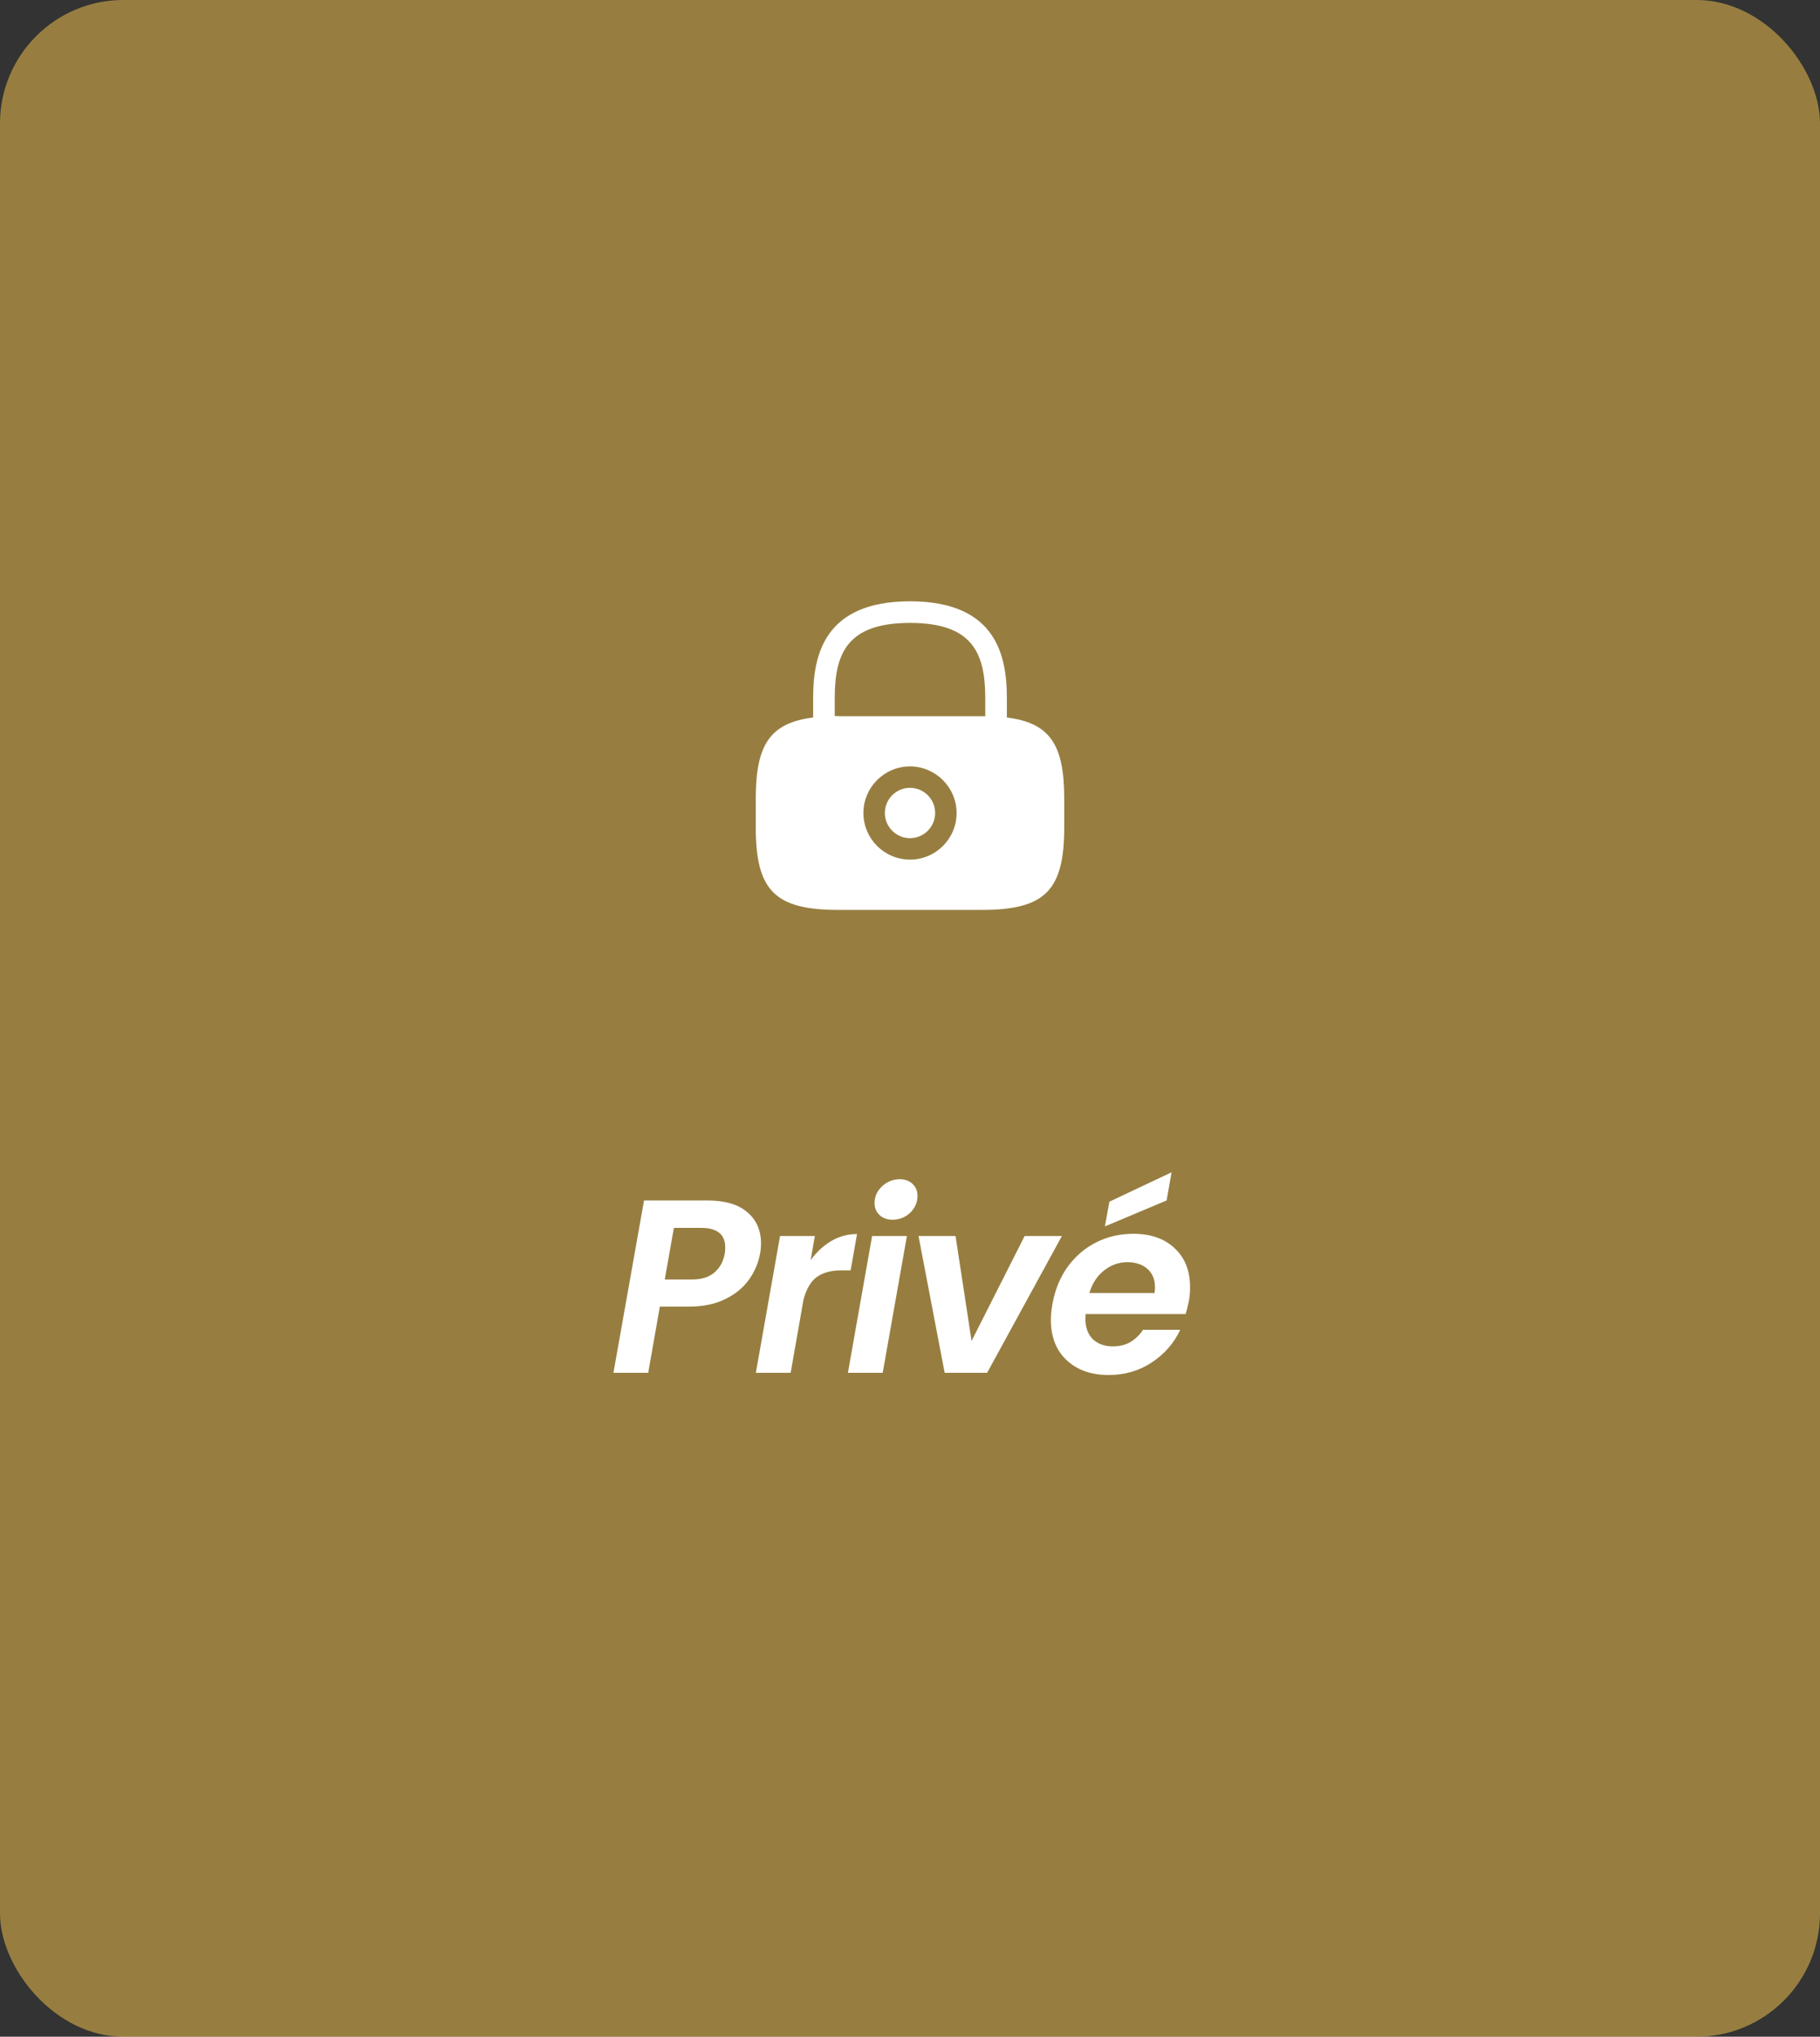 <svg width="118" height="132" viewBox="0 0 118 132" fill="none" xmlns="http://www.w3.org/2000/svg">
<rect x="0" y="0" width="118" height="132" fill="#333333" stroke="none"/>
<rect width="118" height="132" rx="8" fill="#FCCB4E" fill-opacity="0.5"/>
<path d="M59 54.321C59.9 54.321 60.63 53.591 60.63 52.691C60.63 51.79 59.9 51.06 59 51.06C58.1 51.06 57.37 51.79 57.37 52.691C57.37 53.591 58.1 54.321 59 54.321Z" fill="white"/>
<path d="M65.28 46.501V45.251C65.28 42.551 64.63 38.971 59 38.971C53.37 38.971 52.72 42.551 52.72 45.251V46.501C49.92 46.851 49 48.271 49 51.761V53.621C49 57.721 50.25 58.971 54.35 58.971H63.65C67.75 58.971 69 57.721 69 53.621V51.761C69 48.271 68.08 46.851 65.28 46.501ZM59 55.711C57.33 55.711 55.98 54.351 55.98 52.691C55.98 51.021 57.34 49.671 59 49.671C60.66 49.671 62.02 51.031 62.02 52.691C62.02 54.361 60.67 55.711 59 55.711ZM54.35 46.411C54.27 46.411 54.2 46.411 54.12 46.411V45.251C54.12 42.321 54.95 40.371 59 40.371C63.05 40.371 63.88 42.321 63.88 45.251V46.421C63.8 46.421 63.73 46.421 63.65 46.421H54.35V46.411Z" fill="white"/>
<path d="M49.276 81.259C49.169 81.856 48.929 82.416 48.556 82.939C48.182 83.461 47.665 83.883 47.004 84.203C46.353 84.523 45.569 84.683 44.652 84.683H42.78L42.028 88.971H39.772L41.756 77.803H45.868C47.009 77.803 47.873 78.059 48.46 78.57C49.047 79.072 49.34 79.744 49.34 80.587C49.34 80.832 49.319 81.056 49.276 81.259ZM44.876 82.923C45.484 82.923 45.964 82.773 46.316 82.475C46.668 82.176 46.892 81.771 46.988 81.259C47.009 81.163 47.02 81.024 47.02 80.843C47.02 80 46.497 79.579 45.452 79.579H43.692L43.1 82.923H44.876ZM52.558 81.675C52.942 81.141 53.39 80.725 53.902 80.427C54.414 80.128 54.969 79.978 55.566 79.978L55.15 82.331H54.558C53.897 82.331 53.364 82.475 52.958 82.763C52.564 83.051 52.276 83.541 52.094 84.235L51.262 88.971H49.006L50.574 80.107H52.83L52.558 81.675ZM57.871 79.051C57.519 79.051 57.236 78.949 57.023 78.746C56.81 78.544 56.703 78.288 56.703 77.978C56.703 77.552 56.863 77.189 57.183 76.891C57.514 76.581 57.898 76.427 58.335 76.427C58.676 76.427 58.954 76.528 59.167 76.731C59.38 76.933 59.487 77.189 59.487 77.499C59.487 77.925 59.327 78.293 59.007 78.603C58.687 78.901 58.308 79.051 57.871 79.051ZM58.799 80.107L57.231 88.971H54.975L56.543 80.107H58.799ZM62.992 86.907L66.432 80.107H68.848L64 88.971H61.248L59.552 80.107H61.952L62.992 86.907ZM73.478 79.963C74.609 79.963 75.505 80.277 76.166 80.907C76.828 81.525 77.158 82.363 77.158 83.419C77.158 83.76 77.132 84.064 77.078 84.331C77.014 84.651 76.945 84.928 76.87 85.163H70.39C70.38 85.237 70.374 85.344 70.374 85.483C70.374 86.037 70.534 86.475 70.854 86.795C71.185 87.104 71.617 87.259 72.15 87.259C72.598 87.259 72.982 87.163 73.302 86.971C73.633 86.768 73.9 86.507 74.102 86.187H76.518C76.124 87.04 75.51 87.744 74.678 88.299C73.857 88.843 72.924 89.115 71.878 89.115C70.748 89.115 69.841 88.795 69.158 88.155C68.476 87.515 68.134 86.645 68.134 85.547C68.134 85.227 68.166 84.891 68.23 84.539C68.39 83.621 68.716 82.816 69.206 82.123C69.708 81.429 70.326 80.896 71.062 80.523C71.798 80.149 72.604 79.963 73.478 79.963ZM74.854 83.803C74.876 83.632 74.886 83.509 74.886 83.435C74.886 82.923 74.721 82.523 74.39 82.234C74.06 81.947 73.628 81.803 73.094 81.803C72.529 81.803 72.022 81.984 71.574 82.347C71.126 82.699 70.812 83.184 70.63 83.803H74.854ZM75.638 77.803L71.638 79.483L71.926 77.883L75.958 75.978L75.638 77.803Z" fill="white"/>
</svg>
